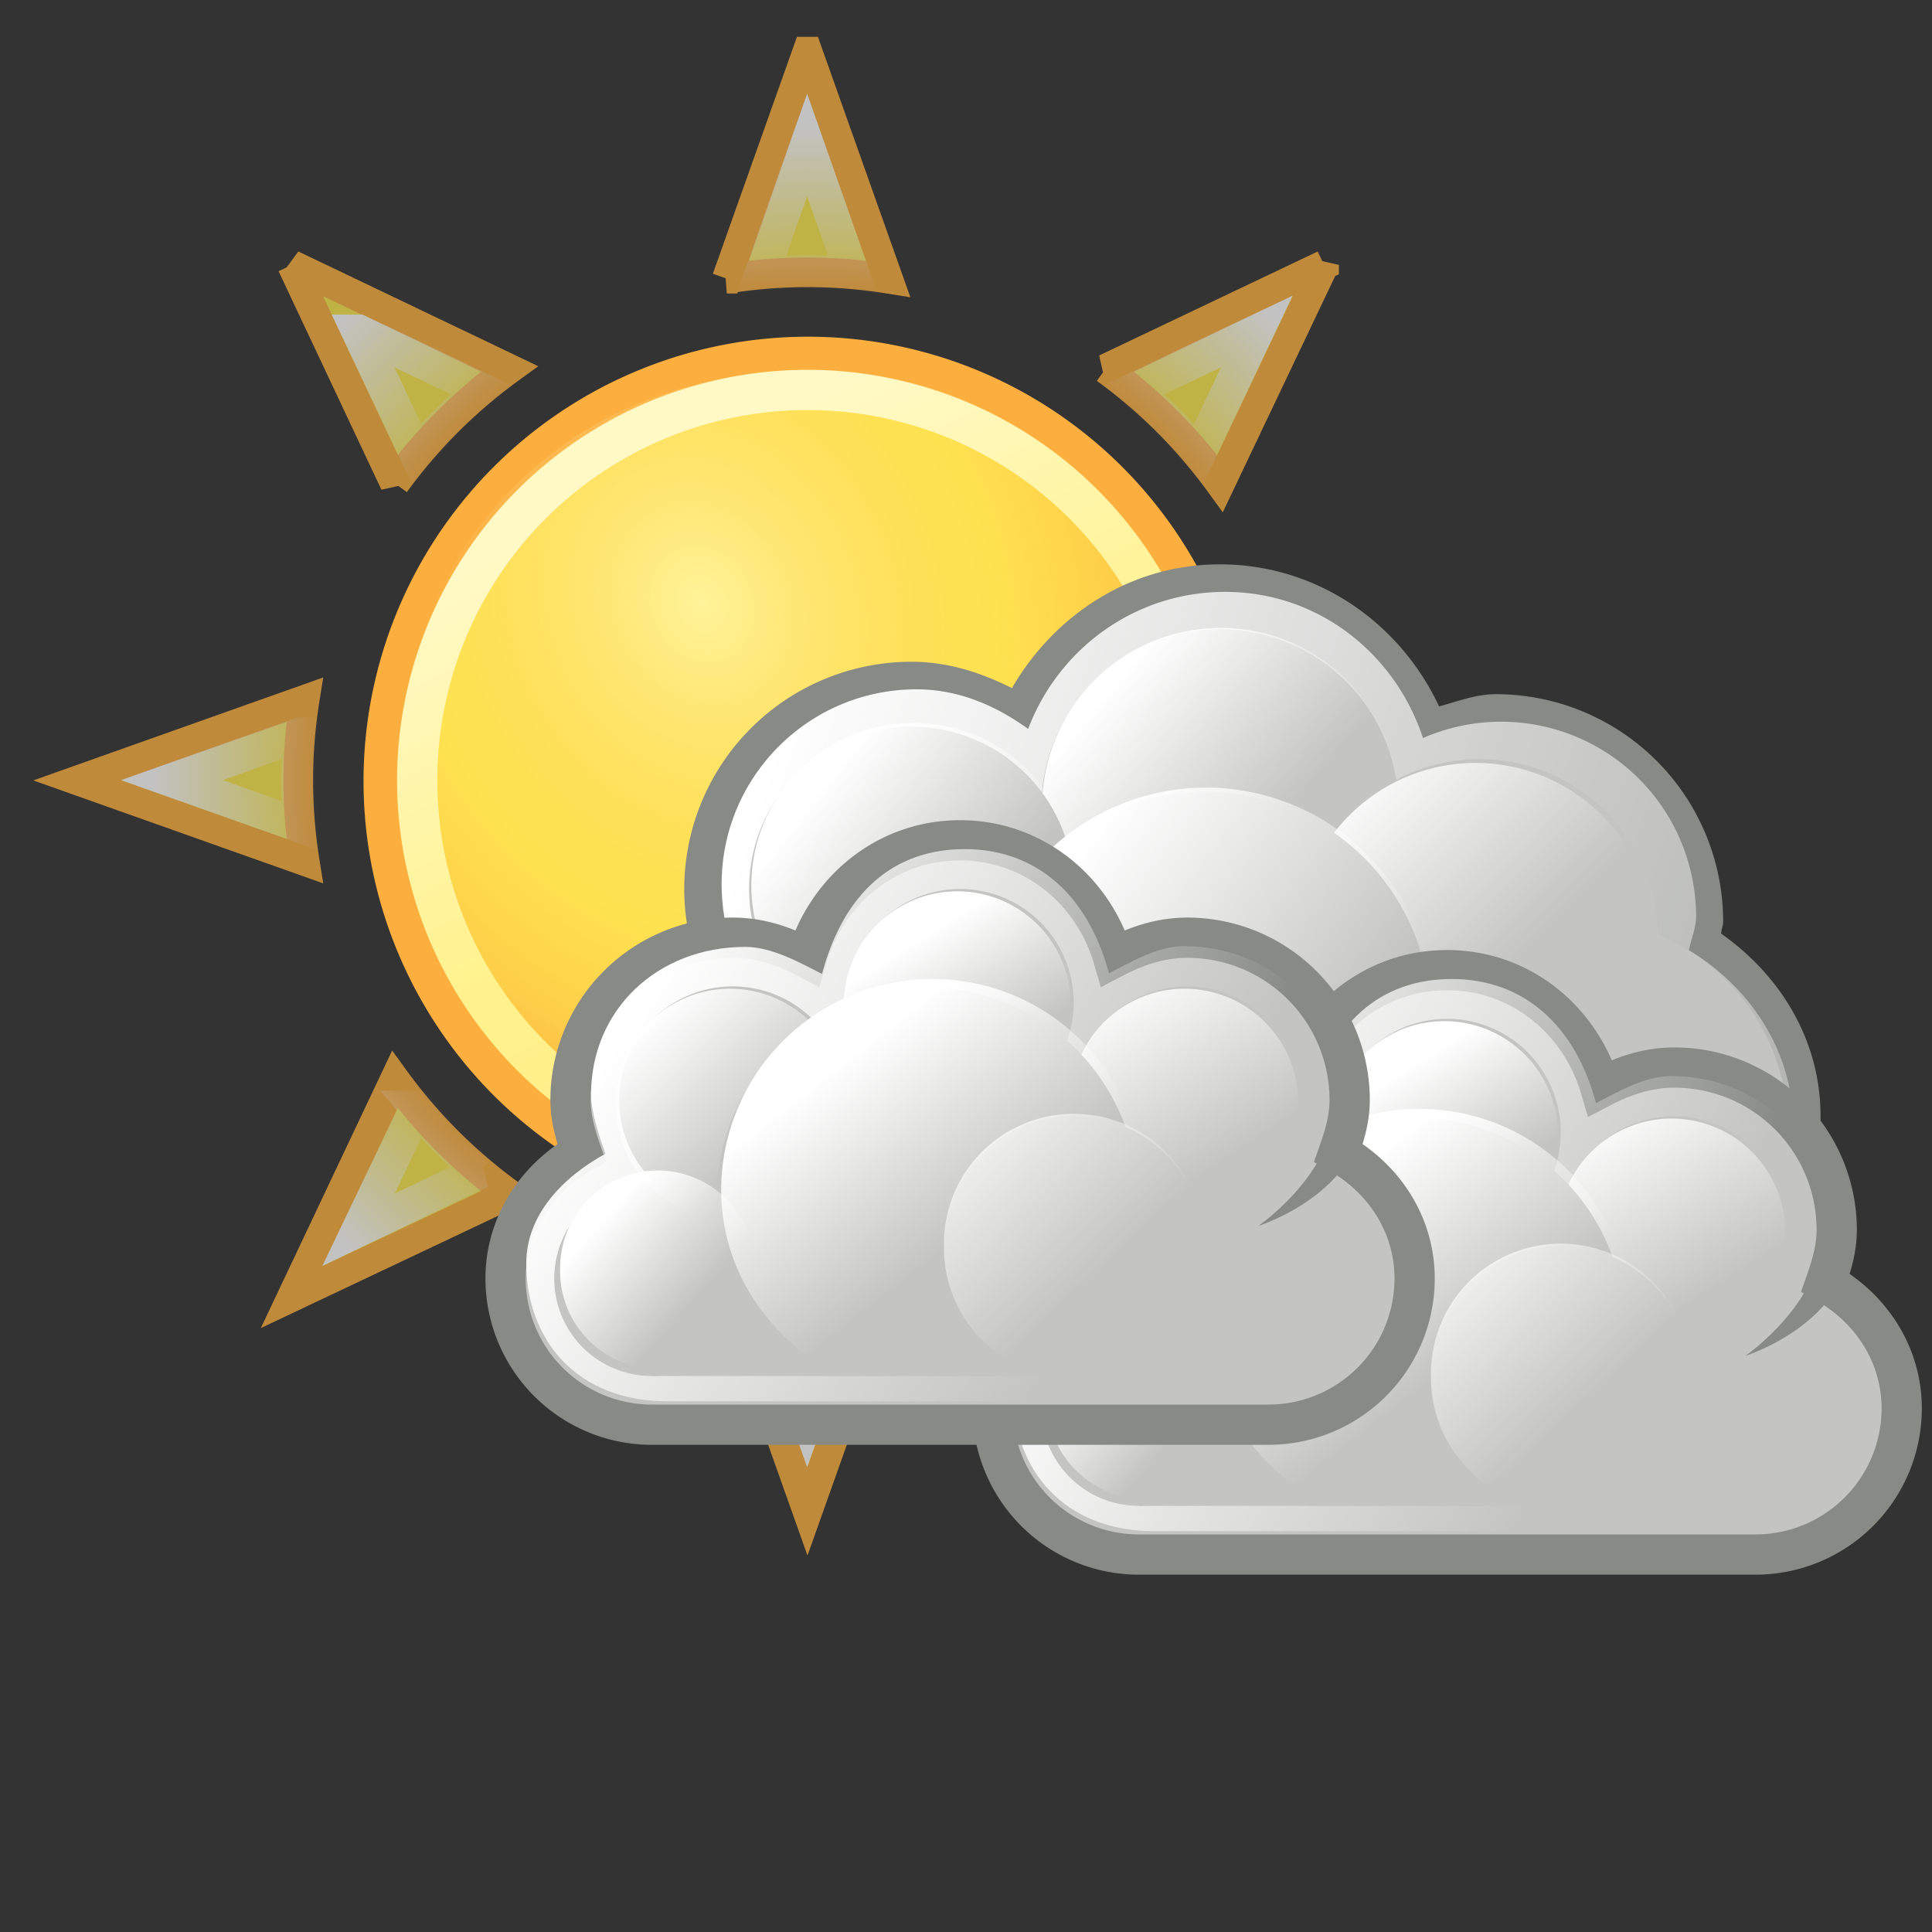 <svg xmlns="http://www.w3.org/2000/svg" xmlns:xlink="http://www.w3.org/1999/xlink" width="48" height="48"><rect width="100%" height="100%" fill="#333333" stroke="none"/><defs><linearGradient id="x"><stop offset="0" stop-color="#fff9c6"/><stop offset=".542" stop-color="#fff28c"/><stop offset="1" stop-color="#ffea85"/></linearGradient><linearGradient id="w"><stop offset="0" stop-color="#fff7c2" stop-opacity=".638"/><stop offset=".594" stop-color="#fcaf3e" stop-opacity=".183"/><stop offset=".839" stop-color="#fcaf3e" stop-opacity=".505"/><stop offset="1" stop-color="#fcaf3e"/></linearGradient><linearGradient id="v"><stop offset="0" stop-color="#fff" stop-opacity="0"/><stop offset=".75" stop-color="#fff" stop-opacity="0"/><stop offset="1" stop-color="#fff"/></linearGradient><linearGradient id="b"><stop offset="0" stop-color="#fff"/><stop offset="1" stop-color="#fff" stop-opacity="0"/></linearGradient><linearGradient id="c"><stop offset="0" stop-color="#fff"/><stop offset="1" stop-color="#fff" stop-opacity="0"/></linearGradient><linearGradient id="a"><stop offset="0" stop-color="#fff"/><stop offset="1" stop-color="#fff" stop-opacity="0"/></linearGradient><linearGradient id="d"><stop offset="0" stop-color="#fff"/><stop offset="1" stop-color="#fff" stop-opacity="0"/></linearGradient><linearGradient id="e"><stop offset="0" stop-color="#fff"/><stop offset="1" stop-color="#fff" stop-opacity="0"/></linearGradient><linearGradient id="f"><stop offset="0" stop-color="#fff"/><stop offset="1" stop-color="#fff" stop-opacity="0"/></linearGradient><linearGradient id="h"><stop offset="0" stop-color="#fff"/><stop offset="1" stop-color="#fff" stop-opacity="0"/></linearGradient><linearGradient id="i"><stop offset="0" stop-color="#fff"/><stop offset="1" stop-color="#fff" stop-opacity="0"/></linearGradient><linearGradient id="j"><stop offset="0" stop-color="#fff"/><stop offset="1" stop-color="#fff" stop-opacity="0"/></linearGradient><linearGradient id="k"><stop offset="0" stop-color="#fff"/><stop offset="1" stop-color="#fff" stop-opacity="0"/></linearGradient><linearGradient id="l"><stop offset="0" stop-color="#fff"/><stop offset="1" stop-color="#fff" stop-opacity="0"/></linearGradient><linearGradient id="g"><stop offset="0" stop-color="#fff"/><stop offset="1" stop-color="#fff" stop-opacity="0"/></linearGradient><linearGradient id="u"><stop offset="0" stop-color="#fff"/><stop offset="1" stop-color="#fff" stop-opacity="0"/></linearGradient><linearGradient id="t"><stop offset="0" stop-color="#fff"/><stop offset="1" stop-color="#fff" stop-opacity="0"/></linearGradient><linearGradient id="o"><stop offset="0" stop-color="#fff"/><stop offset="1" stop-color="#fff" stop-opacity="0"/></linearGradient><linearGradient id="m"><stop offset="0" stop-color="#fff"/><stop offset="1" stop-color="#fff" stop-opacity="0"/></linearGradient><linearGradient id="s"><stop offset="0" stop-color="#edd400"/><stop offset="1" stop-color="#edd400" stop-opacity="0"/></linearGradient><linearGradient id="n"><stop offset="0" stop-color="#fcaf3e"/><stop offset="1" stop-color="#fcaf3e" stop-opacity="0"/></linearGradient><linearGradient id="r"><stop offset="0" stop-color="#fce94f"/><stop offset="1" stop-color="#fce94f" stop-opacity="0"/></linearGradient><linearGradient id="q"><stop offset="0" stop-color="#eeeeec"/><stop offset="1" stop-color="#eeeeec" stop-opacity="0"/></linearGradient><linearGradient id="p"><stop offset="0" stop-color="#fff"/><stop offset="1" stop-color="#fff" stop-opacity="0"/></linearGradient><radialGradient xlink:href="#v" id="y" gradientUnits="userSpaceOnUse" gradientTransform="matrix(1.007 0 0 1.008 -.16 .427)" cx="24" cy="23.382" fx="24" fy="23.382" r="19.142"/><radialGradient xlink:href="#w" id="z" gradientUnits="userSpaceOnUse" gradientTransform="matrix(.488 1.292 -1.103 .497 -41.774 32.415)" cx="-33.519" cy="-22.113" fx="-33.519" fy="-22.113" r="9.5"/><linearGradient xlink:href="#x" id="A" gradientUnits="userSpaceOnUse" x1="-28.969" y1="-25.327" x2="-37.197" y2="-9.559"/><linearGradient xlink:href="#g" id="B" gradientUnits="userSpaceOnUse" gradientTransform="translate(69.003 102)" x1="228.503" y1="-392.306" x2="278.915" y2="-375.38"/><linearGradient xlink:href="#l" id="C" gradientUnits="userSpaceOnUse" x1="240.074" y1="-393.407" x2="245.827" y2="-388.55"/><linearGradient xlink:href="#k" id="D" gradientUnits="userSpaceOnUse" x1="246.74" y1="-391.314" x2="252.698" y2="-385.352"/><linearGradient xlink:href="#j" id="E" gradientUnits="userSpaceOnUse" x1="230.876" y1="-390.44" x2="235.257" y2="-386.959"/><linearGradient xlink:href="#i" id="F" gradientUnits="userSpaceOnUse" x1="238.005" y1="-388.475" x2="245.655" y2="-382.645"/><linearGradient xlink:href="#h" id="G" gradientUnits="userSpaceOnUse" x1="-156.29" y1="-100.534" x2="-153.098" y2="-96.545"/><linearGradient xlink:href="#f" id="H" gradientUnits="userSpaceOnUse" x1="271.022" y1="-441.052" x2="285.029" y2="-431.97"/><linearGradient xlink:href="#e" id="I" gradientUnits="userSpaceOnUse" x1="287.517" y1="-439.753" x2="289.676" y2="-436.322"/><linearGradient xlink:href="#d" id="J" gradientUnits="userSpaceOnUse" x1="286.512" y1="-441.291" x2="289.854" y2="-436.145"/><linearGradient xlink:href="#a" id="K" gradientUnits="userSpaceOnUse" x1="285.941" y1="-439.939" x2="289.391" y2="-436.443"/><linearGradient xlink:href="#c" id="L" gradientUnits="userSpaceOnUse" x1="275.942" y1="-437.105" x2="279.975" y2="-431.918"/><linearGradient xlink:href="#b" id="M" gradientUnits="userSpaceOnUse" x1="286.666" y1="-439.484" x2="289.766" y2="-436.707"/><linearGradient xlink:href="#a" id="N" gradientUnits="userSpaceOnUse" x1="284.802" y1="-441.233" x2="288.9" y2="-436.831"/><linearGradient xlink:href="#f" id="O" gradientUnits="userSpaceOnUse" x1="271.022" y1="-441.052" x2="285.029" y2="-431.97"/><linearGradient xlink:href="#e" id="P" gradientUnits="userSpaceOnUse" x1="287.517" y1="-439.753" x2="289.676" y2="-436.322"/><linearGradient xlink:href="#d" id="Q" gradientUnits="userSpaceOnUse" x1="286.512" y1="-441.291" x2="289.854" y2="-436.145"/><linearGradient xlink:href="#a" id="R" gradientUnits="userSpaceOnUse" x1="285.941" y1="-439.939" x2="289.391" y2="-436.443"/><linearGradient xlink:href="#c" id="S" gradientUnits="userSpaceOnUse" x1="275.942" y1="-437.105" x2="279.975" y2="-431.918"/><linearGradient xlink:href="#b" id="T" gradientUnits="userSpaceOnUse" x1="286.666" y1="-439.484" x2="289.766" y2="-436.707"/><linearGradient xlink:href="#a" id="U" gradientUnits="userSpaceOnUse" x1="284.802" y1="-441.233" x2="288.9" y2="-436.831"/></defs><g opacity=".7" stroke-linecap="square"><path d="M20.06 1.284l-2.002 5.64a12.711 12.711 0 0 1 4.005 0l-2.002-5.64zM7.254 6.581l2.556 5.429a12.839 12.839 0 0 1 2.846-2.846L7.253 6.58zm25.642 0l-5.429 2.583a12.839 12.839 0 0 1 2.846 2.846l2.583-5.429zM7.569 17.386l-5.64 2.003 5.64 2.003a12.709 12.709 0 0 1 0-4.006zm24.983.027a12.711 12.711 0 0 1 0 4.005l5.64-2.003-5.64-2.002zM9.81 26.82l-2.556 5.402 5.402-2.556a12.839 12.839 0 0 1-2.846-2.846zm20.503 0a12.842 12.842 0 0 1-2.82 2.82l5.403 2.582-2.583-5.402zm-12.254 5.086l2.003 5.64 2.002-5.64a12.711 12.711 0 0 1-4.005 0z" fill="#fce94f" stroke="#fcaf3e" stroke-width=".737"/><path d="M24 5.25l-1.344 3.813C23.1 9.023 23.547 9 24 9c.453 0 .901.023 1.344.063L24 5.25zm-13.219 5.5l1.719 3.625a15.488 15.488 0 0 1 1.906-1.906l-3.625-1.719zm26.469 0l-3.625 1.719c.68.57 1.337 1.226 1.906 1.906l1.719-3.625zM9.062 22.625l-3.78 1.344 3.78 1.343C9.025 24.88 9 24.442 9 24c0-.464.021-.922.063-1.375zm29.876.031c.039.443.062.891.062 1.344 0 .453-.023.901-.063 1.344L42.72 24l-3.782-1.344zM35.53 33.594a15.582 15.582 0 0 1-1.906 1.937l3.625 1.719-1.719-3.656zm-23.031.031l-1.719 3.594 3.594-1.719a15.38 15.38 0 0 1-1.875-1.875zm10.156 5.313L24 42.718l1.344-3.78C24.9 38.977 24.453 39 24 39c-.453 0-.901-.023-1.344-.063z" fill="none" stroke="url(#y)" stroke-width="1.004" transform="matrix(.843 0 0 .843 -.179 -.824)"/></g><path transform="matrix(.656 -.895 .895 .656 56.728 2.247)" d="M-22.5-17.5a9.5 9.5 0 1 1-19 0 9.5 9.5 0 1 1 19 0z" fill="#ffee54" stroke="#fcaf3e" stroke-width=".901" stroke-linecap="square"/><path transform="matrix(1.049 -.141 .183 1.056 56.843 33.353)" d="M-22.5-17.5a9.5 9.5 0 1 1-19 0 9.5 9.5 0 1 1 19 0z" fill="url(#z)"/><path transform="matrix(.604 -.823 .823 .604 53.794 3.62)" d="M-22.5-17.5a9.5 9.5 0 1 1-19 0 9.5 9.5 0 1 1 19 0z" fill="none" stroke="url(#A)" stroke-width=".979" stroke-linecap="square"/><g><path d="M30.308 14.021c-2.236 0-4.12 1.27-5.167 3.075-.762-.383-1.585-.655-2.496-.655A5.648 5.648 0 0 0 17 22.087a5.648 5.648 0 0 0 5.646 5.646c1.952 0 3.574-1.064 4.588-2.57.915.555 1.927.957 3.075.957.737 0 1.414-.187 2.067-.429.411.7.95 1.275 1.613 1.74-.006.105-.05.195-.05.302a5.648 5.648 0 0 0 5.646 5.646 5.648 5.648 0 0 0 5.646-5.646c0-1.911-1.016-3.515-2.47-4.537.006-.105.05-.196.05-.302a5.648 5.648 0 0 0-5.646-5.647c-.502 0-.948.18-1.412.303-.963-2.064-3.017-3.529-5.444-3.529z" fill="#888a85"/><path d="M311.503-295c-2.78 0-5.135 1.762-6.063 4.219-.985-.71-2.131-1.219-3.437-1.219-3.312 0-6 2.688-6 6s2.688 6 6 6c2.427 0 4.493-1.456 5.437-3.531 1.12.917 2.502 1.531 4.063 1.531 1.074 0 2.044-.319 2.937-.781.398 1 1.101 1.786 1.938 2.437-.18.596-.375 1.19-.375 1.844 0 3.588 2.912 6.5 6.5 6.5s6.5-2.912 6.5-6.5c0-2.36-1.335-4.33-3.22-5.469.063-.347.22-.666.22-1.031a6.002 6.002 0 0 0-8.407-5.5c-.853-2.594-3.215-4.5-6.093-4.5z" fill="url(#B)" transform="matrix(.807 0 0 .807 -220.946 252.77)"/><path d="M44.423 28.136a5.243 5.243 0 1 1-10.485 0 5.243 5.243 0 1 1 10.485 0zM34.744 20.07a4.436 4.436 0 1 1-8.872 0 4.436 4.436 0 1 1 8.872 0z" fill="#c4c5c2"/><path d="M250.183-389.301a6.231 6.231 0 1 1-12.463 0 6.231 6.231 0 1 1 12.463 0z" transform="matrix(.712 0 0 .712 -143.366 297.22)" fill="url(#C)"/><path d="M41.197 23.297a4.436 4.436 0 1 1-8.873 0 4.436 4.436 0 1 1 8.873 0z" fill="#c4c5c2"/><path d="M257.254-385.788a6.033 6.033 0 1 1-12.065 0 6.033 6.033 0 1 1 12.065 0z" transform="matrix(.735 0 0 .735 -147.985 307)" fill="url(#D)"/><path d="M26.678 22.087a4.033 4.033 0 1 1-8.066 0 4.033 4.033 0 1 1 8.066 0z" fill="#c4c5c2"/><path d="M237.809-387.887a4.375 4.375 0 1 1-8.75 0 4.375 4.375 0 1 1 8.75 0z" transform="matrix(.922 0 0 .922 -192.526 379.628)" fill="url(#E)"/><path d="M35.55 25.313a5.646 5.646 0 1 1-11.291 0 5.646 5.646 0 1 1 11.292 0z" fill="#c4c5c2"/><path d="M248.548-383.667a6.74 6.74 0 1 1-13.48 0 6.74 6.74 0 1 1 13.48 0z" transform="matrix(.838 0 0 .838 -172.67 346.73)" fill="url(#F)"/><g><path d="M23.923 27.25a4.096 4.096 0 1 1-8.19 0 4.096 4.096 0 1 1 8.19 0z" fill="#c4c5c2"/><path d="M-151.938-96.938a3.125 3.125 0 1 1-6.25 0 3.125 3.125 0 1 1 6.25 0z" transform="matrix(1.311 0 0 1.311 223.094 154.245)" fill="url(#G)"/></g><g><path d="M35.954 24.103c-1.832 0-3.315 1.25-3.806 2.924-.56-.293-1.165-.504-1.84-.504a4.034 4.034 0 0 0-4.033 4.033c0 .467.131.894.277 1.31-1.107.623-1.89 1.766-1.89 3.126a3.631 3.631 0 0 0 3.63 3.63h15.325a3.631 3.631 0 0 0 3.63-3.63c0-1.36-.783-2.503-1.891-3.125.146-.417.277-.844.277-1.31a4.034 4.034 0 0 0-4.033-4.034c-.675 0-1.28.21-1.84.504-.49-1.673-1.974-2.924-3.806-2.924z" fill="#c4c5c2" stroke="#888a85" stroke-width="1" stroke-miterlimit="2"/><path d="M280.5-445c-2.19 0-3.724 1.336-4.396 3.844-.668-.344-1.547-.834-2.354-.834-2.717 0-4.755 1.939-4.755 4.546 0 .546.267 1.333.442 1.822-1.325.728-2.437 1.89-2.437 3.372 0 2.346 1.546 4.25 4.34 4.25h18.32c2.772 0 4.34-1.904 4.34-4.25 0-1.592-1.112-2.666-2.437-3.394.175-.489.464-1.254.464-1.8 0-2.607-2.116-4.568-4.777-4.568-.807 0-1.642.49-2.31.833-.65-2.421-2.25-3.821-4.44-3.821z" fill="url(#H)" transform="matrix(.807 0 0 .807 -190.293 383.438)"/><path d="M38.777 28.136a2.823 2.823 0 1 1-5.646 0 2.823 2.823 0 1 1 5.646 0z" fill="#c4c5c2"/><path transform="translate(-209.811 401.072) scale(.852)" d="M291.688-437.594a3.313 3.313 0 1 1-6.625 0 3.313 3.313 0 1 1 6.625 0z" fill="url(#I)"/><path fill="#c4c5c2" d="M28.292 30.153h16.131v7.26H28.292z"/><path d="M30.711 34.992a2.42 2.42 0 1 1-4.84 0 2.42 2.42 0 1 1 4.84 0zM44.423 30.556a2.823 2.823 0 1 1-5.646 0 2.823 2.823 0 1 1 5.646 0z" fill="#c4c5c2"/><path transform="translate(-204.165 403.492) scale(.852)" d="M291.688-437.594a3.313 3.313 0 1 1-6.625 0 3.313 3.313 0 1 1 6.625 0z" fill="url(#J)"/><path d="M33.131 30.556a2.823 2.823 0 1 1-5.646 0 2.823 2.823 0 1 1 5.646 0z" fill="#c4c5c2"/><path transform="translate(-215.457 403.492) scale(.852)" d="M291.688-437.594a3.313 3.313 0 1 1-6.625 0 3.313 3.313 0 1 1 6.625 0z" fill="url(#K)"/><path d="M35.122 27.758c-2.887 0-5.217 2.356-5.217 5.243 0 1.912 1.088 3.499 2.621 4.411h5.218c1.533-.912 2.621-2.524 2.621-4.436 0-2.887-2.356-5.218-5.243-5.218z" fill="#c4c5c2"/><path d="M280.5-441a6.502 6.502 0 0 0-6.5 6.5c0 2.376 1.345 4.366 3.25 5.5h6.5c1.905-1.134 3.25-3.124 3.25-5.5 0-3.588-2.912-6.5-6.5-6.5z" fill="url(#L)" transform="matrix(.807 0 0 .807 -191.1 383.438)"/><path d="M291.688-437.594a3.313 3.313 0 1 1-6.625 0 3.313 3.313 0 1 1 6.625 0z" transform="matrix(.731 0 0 .731 -182.364 354.652)" fill="url(#M)"/><path d="M46.001 30.69c-.001 2.165-2.637 2.996-2.637 2.996s1.895-1.312 1.885-2.989l.752-.007z" fill="#888a85" fill-rule="evenodd"/><g><path d="M42.003 34.186a3.226 3.226 0 1 1-6.452 0 3.226 3.226 0 1 1 6.452 0z" fill="#c4c5c2"/><path transform="matrix(.974 0 0 .974 -242.098 460.398)" d="M291.688-437.594a3.313 3.313 0 1 1-6.625 0 3.313 3.313 0 1 1 6.625 0z" fill="url(#N)"/></g></g><g><path d="M23.853 20.877c-1.831 0-3.315 1.25-3.806 2.924-.559-.293-1.165-.504-1.84-.504a4.034 4.034 0 0 0-4.033 4.033c0 .467.131.893.277 1.31-1.107.622-1.89 1.766-1.89 3.126a3.631 3.631 0 0 0 3.63 3.63h15.325a3.631 3.631 0 0 0 3.63-3.63c0-1.36-.783-2.504-1.891-3.126.146-.417.277-.843.277-1.31a4.034 4.034 0 0 0-4.033-4.033c-.675 0-1.28.21-1.84.504-.49-1.673-1.974-2.924-3.806-2.924z" fill="#c4c5c2" stroke="#888a85" stroke-width="1" stroke-miterlimit="2"/><path d="M280.5-445c-2.19 0-3.724 1.336-4.396 3.844-.668-.344-1.547-.834-2.354-.834-2.717 0-4.755 1.939-4.755 4.546 0 .546.267 1.333.442 1.822-1.325.728-2.437 1.89-2.437 3.372 0 2.346 1.546 4.25 4.34 4.25h18.32c2.772 0 4.34-1.904 4.34-4.25 0-1.592-1.112-2.666-2.437-3.394.175-.489.464-1.254.464-1.8 0-2.607-2.116-4.568-4.777-4.568-.807 0-1.642.49-2.31.833-.65-2.421-2.25-3.821-4.44-3.821z" fill="url(#O)" transform="matrix(.807 0 0 .807 -202.394 380.211)"/><path d="M26.676 24.91a2.823 2.823 0 1 1-5.646 0 2.823 2.823 0 1 1 5.646 0z" fill="#c4c5c2"/><path transform="translate(-221.912 397.846) scale(.852)" d="M291.688-437.594a3.313 3.313 0 1 1-6.625 0 3.313 3.313 0 1 1 6.625 0z" fill="url(#P)"/><path fill="#c4c5c2" d="M16.19 26.926h16.132v7.26H16.191z"/><path d="M18.61 31.766a2.42 2.42 0 1 1-4.84 0 2.42 2.42 0 1 1 4.84 0zM32.322 27.33a2.823 2.823 0 1 1-5.646 0 2.823 2.823 0 1 1 5.646 0z" fill="#c4c5c2"/><path transform="translate(-216.266 400.266) scale(.852)" d="M291.688-437.594a3.313 3.313 0 1 1-6.625 0 3.313 3.313 0 1 1 6.625 0z" fill="url(#Q)"/><path d="M21.03 27.33a2.823 2.823 0 1 1-5.646 0 2.823 2.823 0 1 1 5.646 0z" fill="#c4c5c2"/><path transform="translate(-227.558 400.266) scale(.852)" d="M291.688-437.594a3.313 3.313 0 1 1-6.625 0 3.313 3.313 0 1 1 6.625 0z" fill="url(#R)"/><path d="M23.021 24.532c-2.887 0-5.217 2.356-5.217 5.243 0 1.912 1.088 3.499 2.621 4.41h5.218c1.533-.911 2.621-2.523 2.621-4.435 0-2.888-2.356-5.218-5.243-5.218z" fill="#c4c5c2"/><path d="M280.5-441a6.502 6.502 0 0 0-6.5 6.5c0 2.376 1.345 4.366 3.25 5.5h6.5c1.905-1.134 3.25-3.124 3.25-5.5 0-3.588-2.912-6.5-6.5-6.5z" fill="url(#S)" transform="matrix(.807 0 0 .807 -203.2 380.211)"/><path d="M291.688-437.594a3.313 3.313 0 1 1-6.625 0 3.313 3.313 0 1 1 6.625 0z" transform="matrix(.731 0 0 .731 -194.465 351.425)" fill="url(#T)"/><path d="M33.9 27.464c0 2.165-2.637 2.995-2.637 2.995s1.895-1.311 1.885-2.988l.752-.007z" fill="#888a85" fill-rule="evenodd"/><g><path d="M29.903 30.96a3.226 3.226 0 1 1-6.453 0 3.226 3.226 0 1 1 6.453 0z" fill="#c4c5c2"/><path transform="matrix(.974 0 0 .974 -254.198 457.172)" d="M291.688-437.594a3.313 3.313 0 1 1-6.625 0 3.313 3.313 0 1 1 6.625 0z" fill="url(#U)"/></g></g></g></svg>